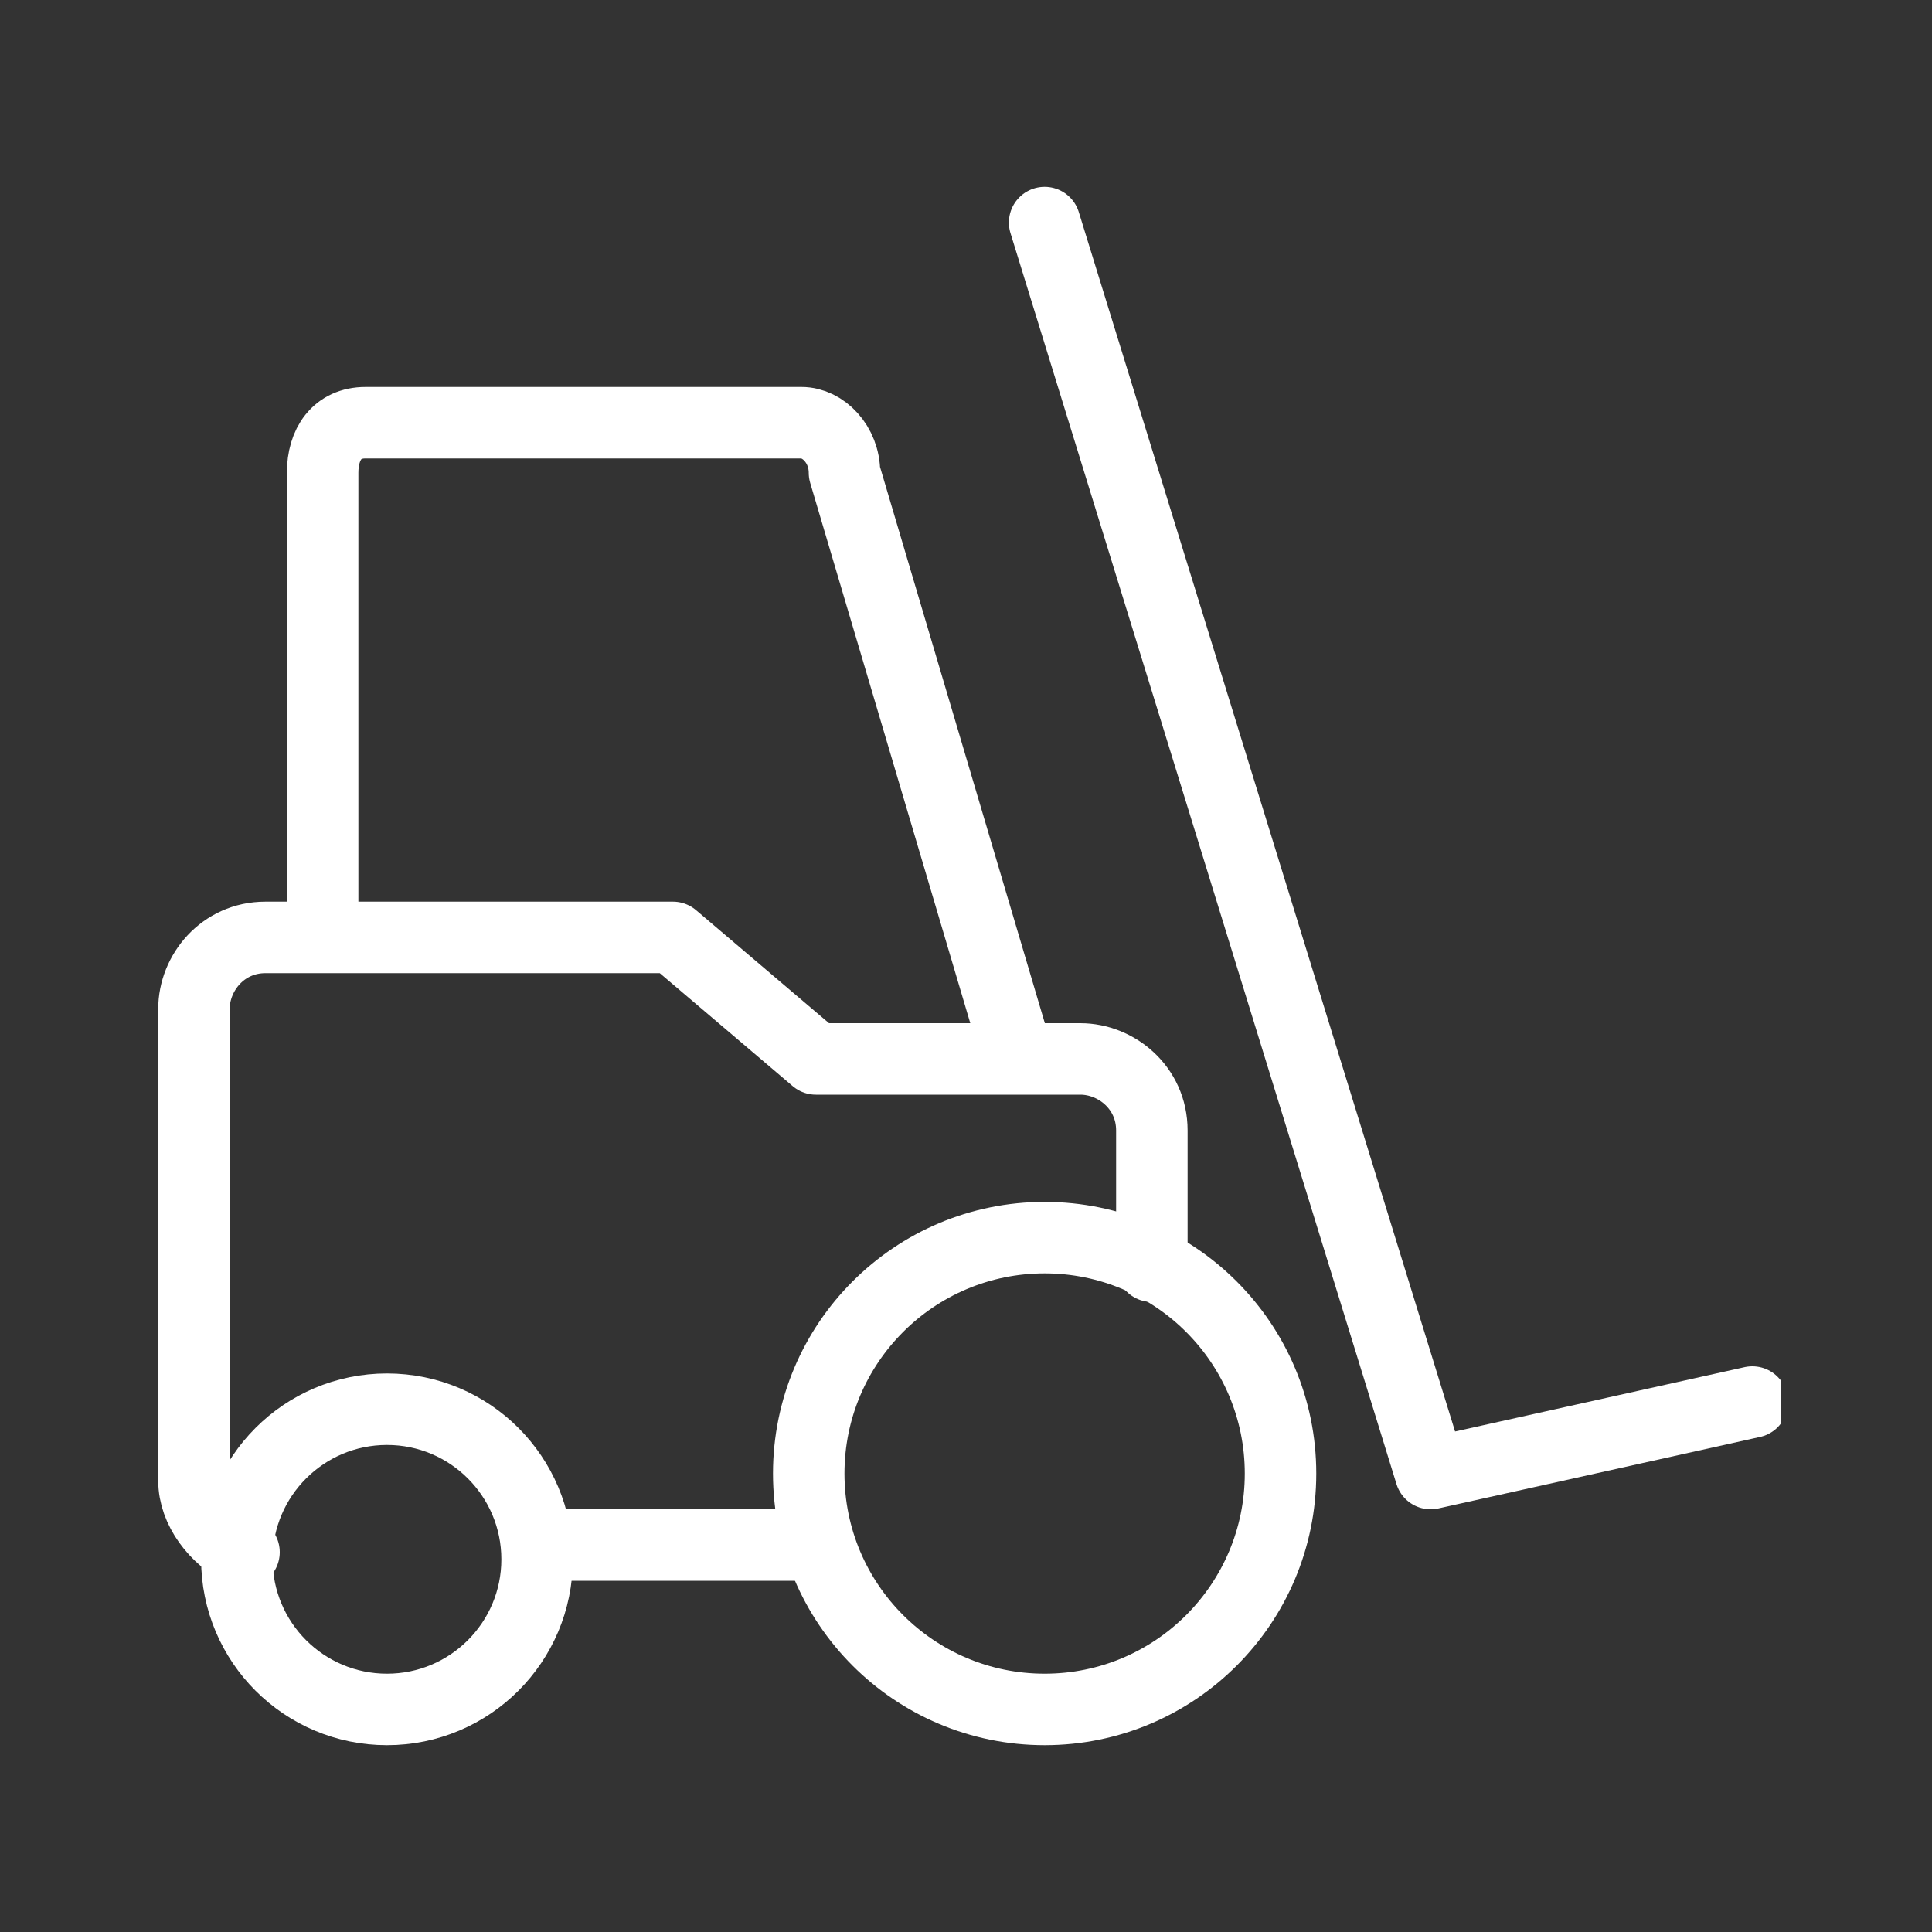 <svg version="1.1" xmlns="http://www.w3.org/2000/svg" xmlns:xlink="http://www.w3.org/1999/xlink" x="0px" y="0px"
	 viewBox="0 0 40 40" xml:space="preserve">
<rect x="0" y="0" width="40" height="40" fill="#333333" stroke="none"/>
<style type="text/css">
	.icon-forklift-st0{fill:none;stroke:#FFFFFF;stroke-linecap:round;stroke-linejoin:round;stroke-miterlimit:10;}
</style>
<symbol id="Forklift" viewBox="-11.5 -10.9 22.9 21.8">
	<path class="icon-forklift-st0" d="M0.7-1.2l-2.4,8.1c0,0.4-0.3,0.7-0.6,0.7h-6.1c-0.4,0-0.6-0.3-0.6-0.7V0.5"/>
	<circle class="icon-forklift-st0" cx="-8.1" cy="-8.3" r="2.1"/>
	<path class="icon-forklift-st0" d="M2.6-4.2v1.9c0,0.6-0.5,1-1,1h-3.7l-2,1.7h-5.7c-0.6,0-1-0.5-1-1v-6.6c0-0.4,0.3-0.8,0.7-1"/>
	<line class="icon-forklift-st0" x1="-6" y1="-8.1" x2="-2.1" y2="-8.1"/>
	<circle class="icon-forklift-st0" cx="1.1" cy="-7.1" r="3.3"/>
	<polyline class="icon-forklift-st0" points="1.1,10.4 6.5,-7.1 11,-6.1 	"/>
</symbol>
<use xlink:href="#Forklift"  width="22.9" height="21.8" id="XMLID_274_" x="-11.5" y="-10.9" transform="matrix(1.48 0 0 -1.48 20 20)" style="overflow:visible;"/>
</svg>
